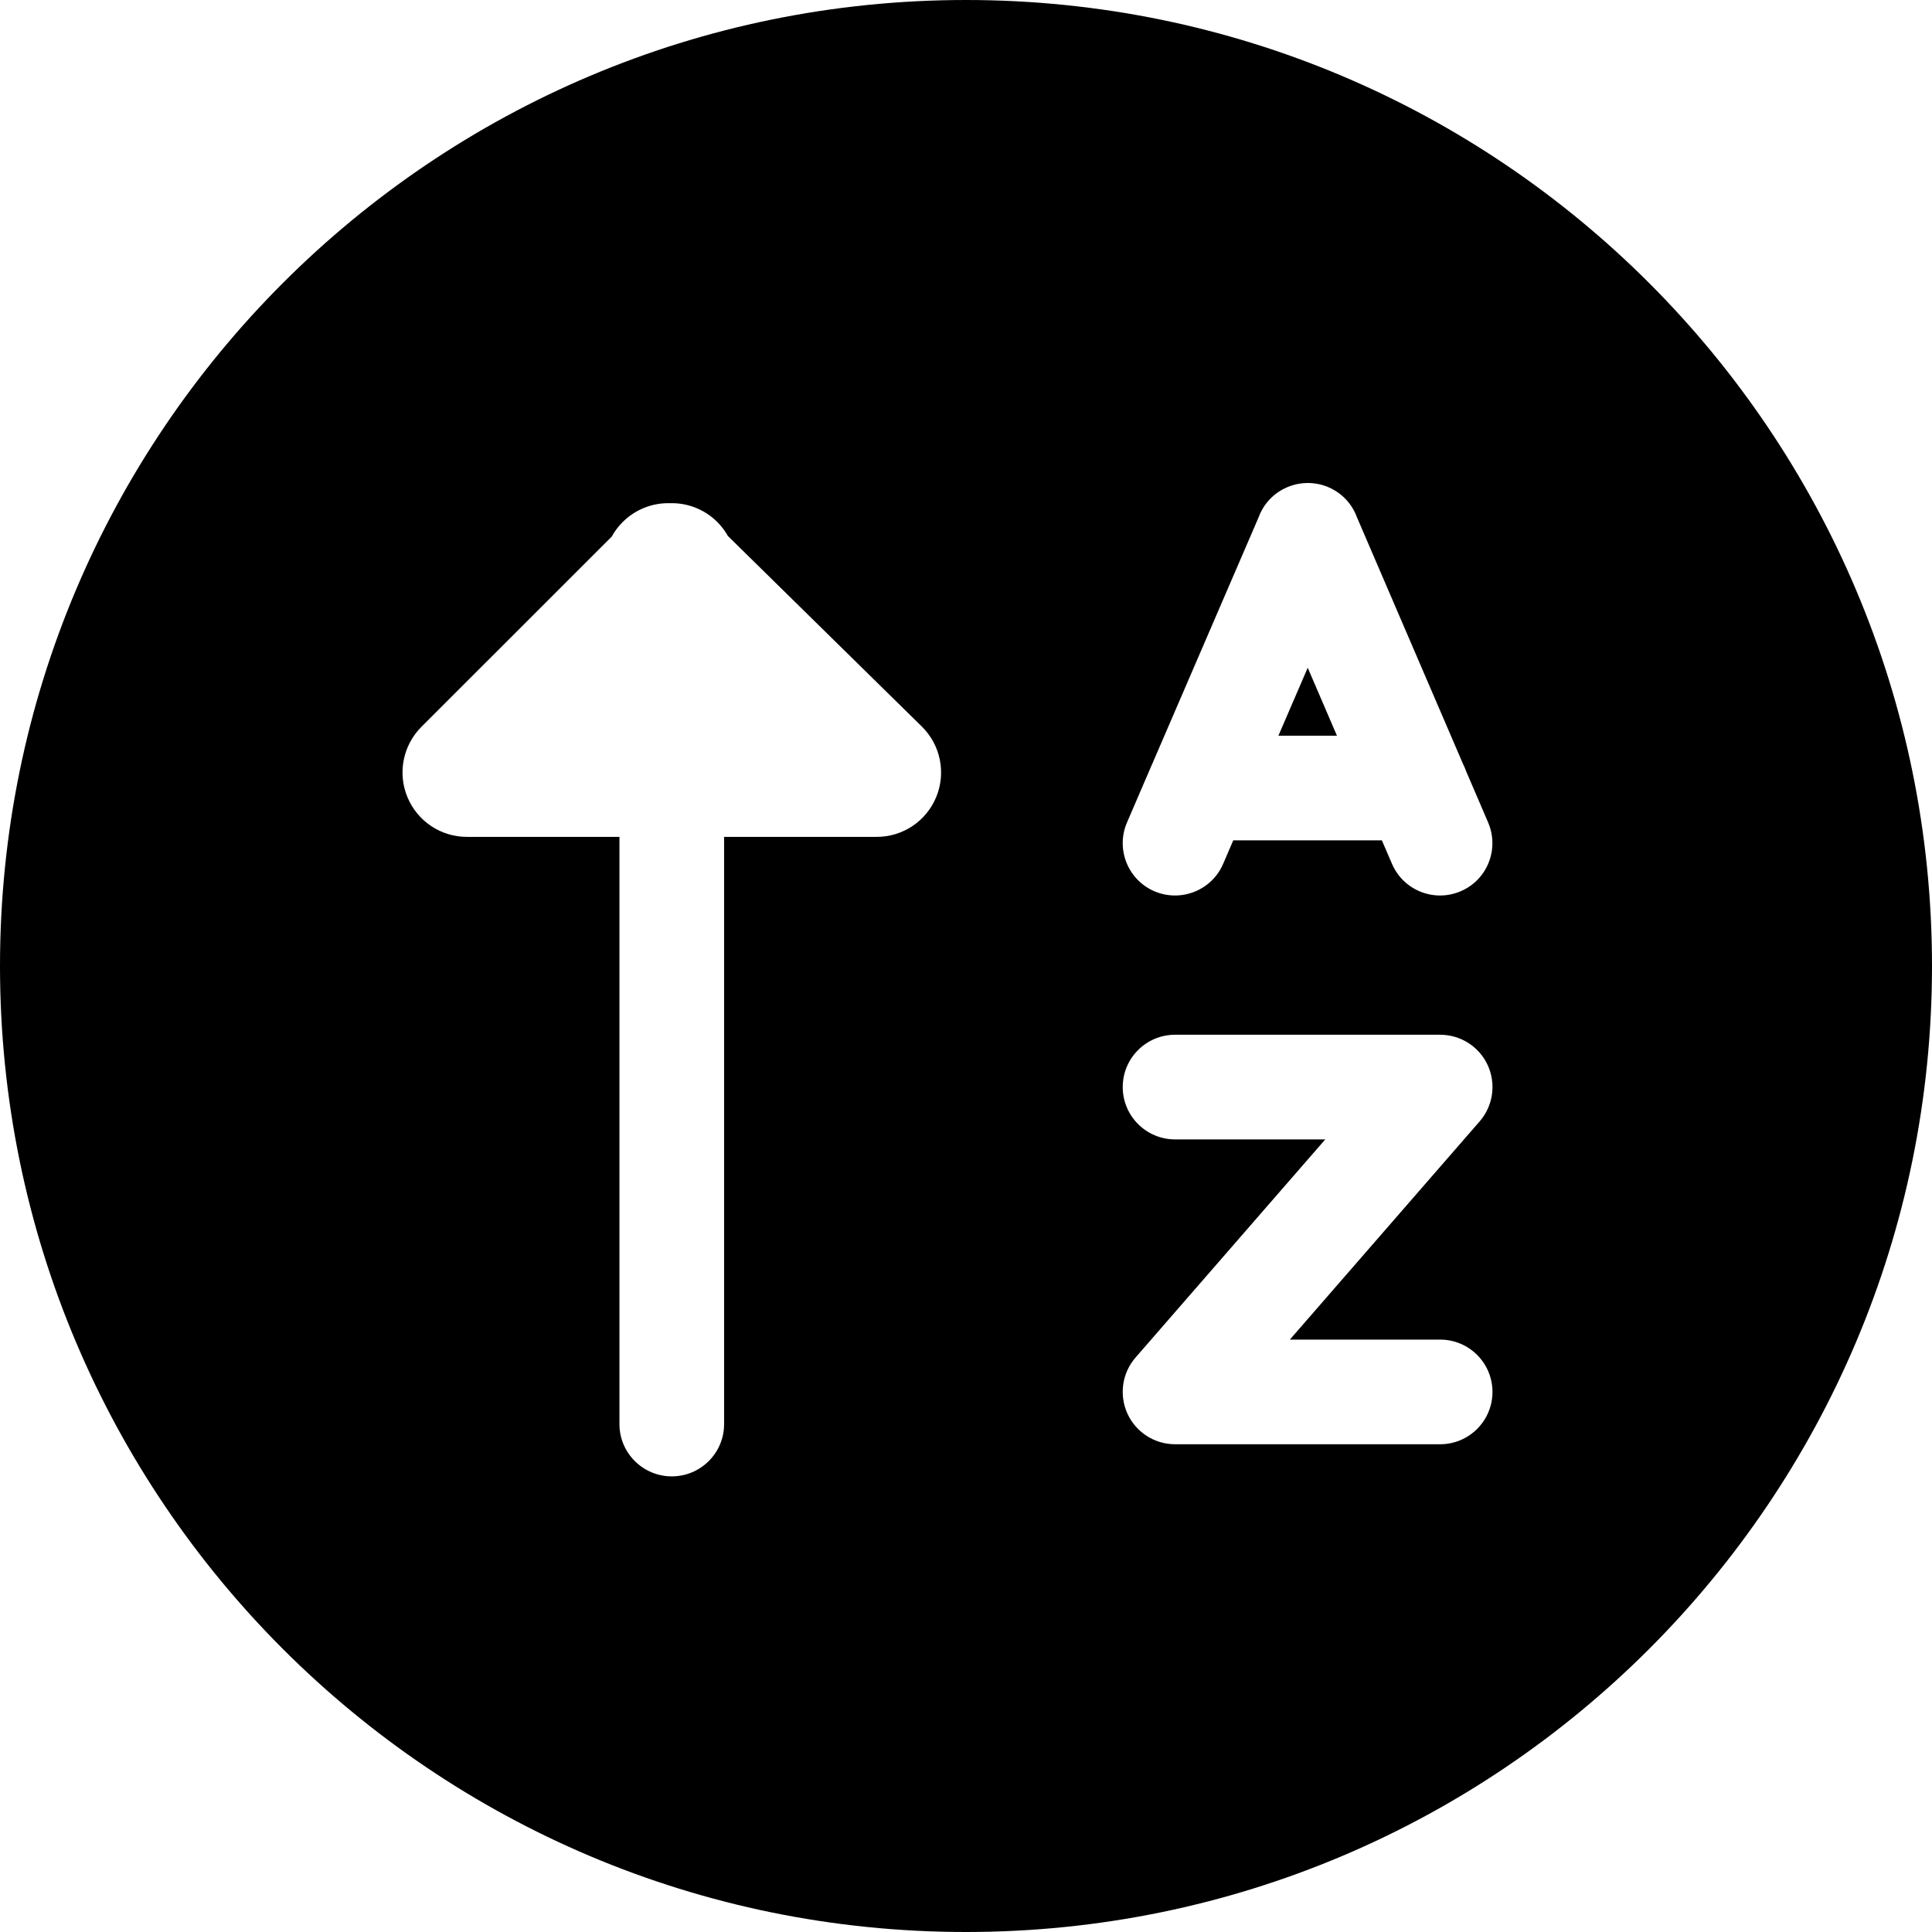 <svg width="24" height="24" viewBox="0 0 24 24" fill="none" xmlns="http://www.w3.org/2000/svg">
<path d="M0 12C0 18.627 5.373 24 12 24C18.627 24 24 18.627 24 12C24 5.373 18.627 0 12 0C5.373 0 0 5.373 0 12ZM16.246 6C16.332 6 16.42 6.017 16.504 6.053C16.675 6.127 16.798 6.265 16.857 6.427L18.172 9.485C18.188 9.516 18.201 9.548 18.213 9.581L18.486 10.217C18.628 10.547 18.476 10.93 18.146 11.071C17.816 11.213 17.434 11.061 17.292 10.731L17.166 10.439H15.32L15.194 10.732C15.052 11.061 14.669 11.213 14.339 11.071C14.01 10.929 13.858 10.546 14 10.217L14.281 9.564C14.29 9.542 14.299 9.521 14.309 9.5L15.635 6.426C15.694 6.264 15.818 6.126 15.989 6.053C16.073 6.017 16.16 6 16.246 6ZM16.245 8.295L15.881 9.139H16.608L16.245 8.295ZM11.631 9.899C11.508 10.2 11.216 10.396 10.891 10.396H8.995V17.691C8.995 18.049 8.704 18.34 8.345 18.34C7.987 18.34 7.695 18.049 7.695 17.691V10.396H5.8C5.476 10.396 5.185 10.201 5.061 9.902C4.937 9.603 5.006 9.259 5.234 9.03L7.6 6.665C7.634 6.602 7.678 6.543 7.73 6.49C7.893 6.325 8.109 6.245 8.323 6.251C8.535 6.245 8.749 6.323 8.911 6.485C8.964 6.538 9.007 6.596 9.042 6.658L11.451 9.025C11.683 9.253 11.754 9.598 11.631 9.899ZM13.947 13.504C13.947 13.145 14.238 12.854 14.597 12.854H17.89C18.145 12.854 18.376 13.002 18.482 13.234C18.587 13.466 18.548 13.738 18.381 13.93L16.023 16.641H17.89C18.249 16.641 18.54 16.932 18.54 17.291C18.54 17.65 18.249 17.941 17.89 17.941H14.597C14.342 17.941 14.111 17.792 14.005 17.56C13.9 17.328 13.939 17.056 14.106 16.864L16.463 14.154H14.597C14.238 14.154 13.947 13.863 13.947 13.504Z" fill="black"/>
</svg>
